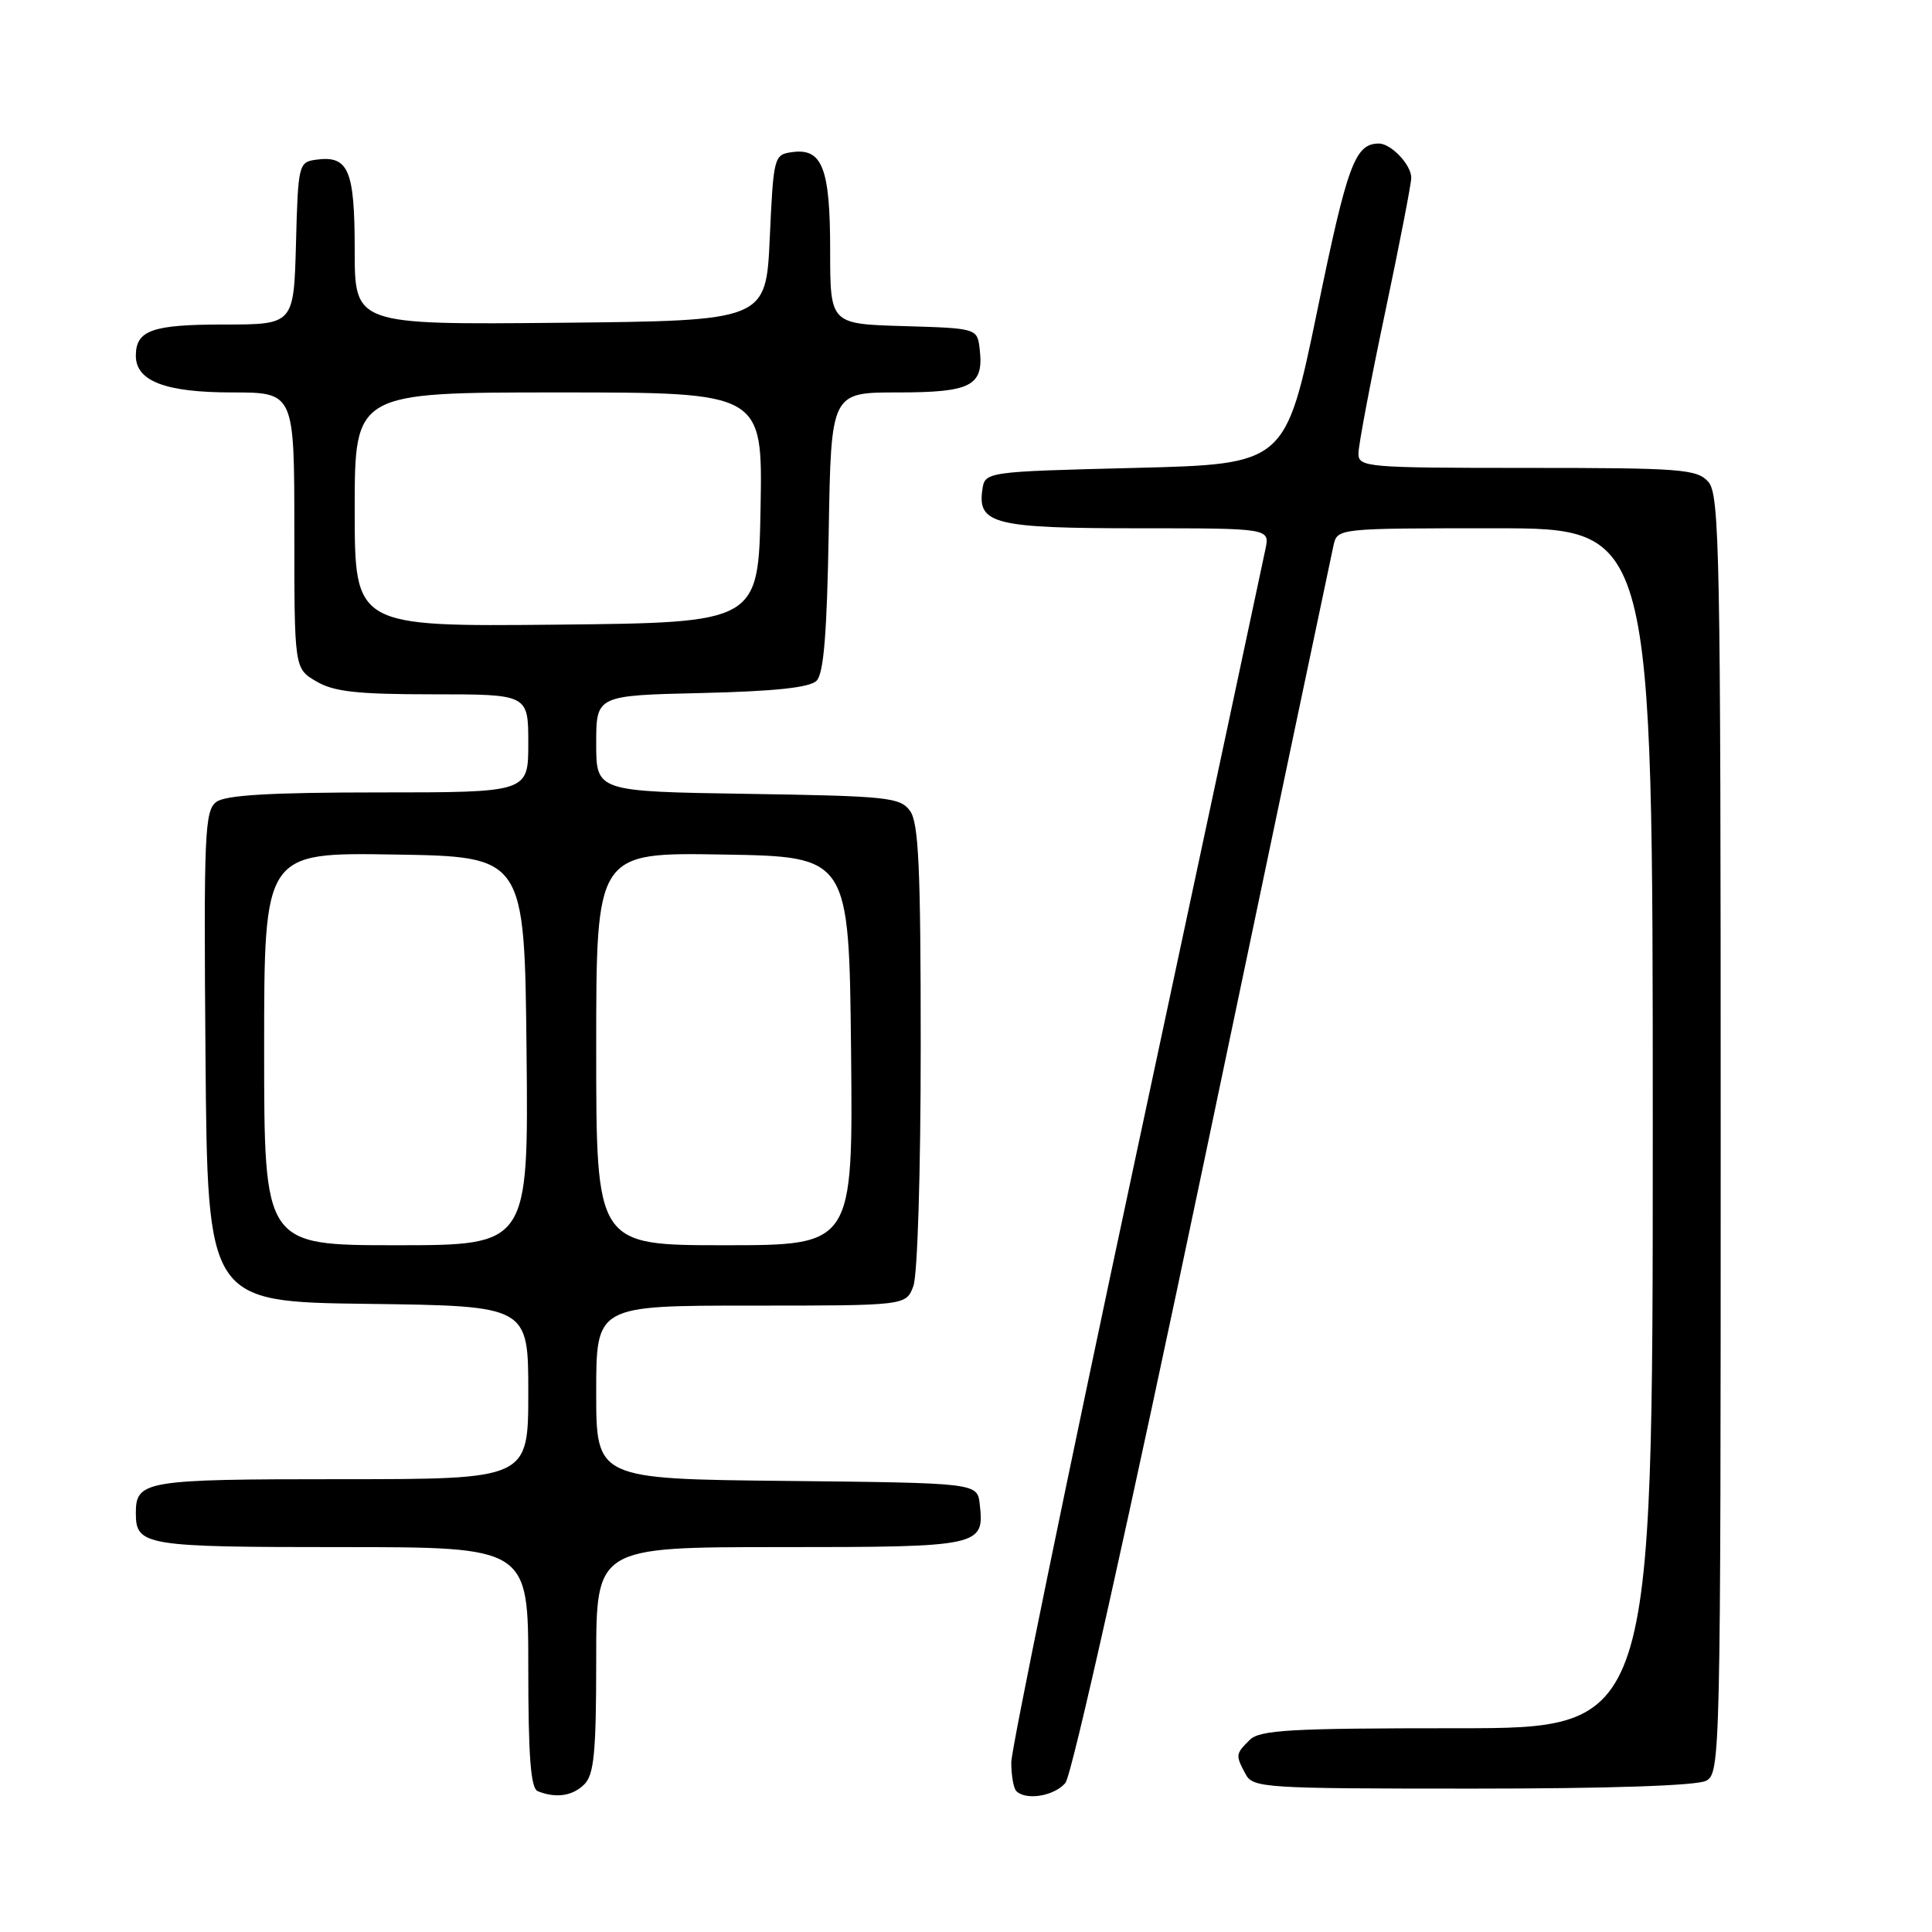 <?xml version="1.0" encoding="UTF-8" standalone="no"?>
<!DOCTYPE svg PUBLIC "-//W3C//DTD SVG 1.1//EN" "http://www.w3.org/Graphics/SVG/1.1/DTD/svg11.dtd" >
<svg xmlns="http://www.w3.org/2000/svg" xmlns:xlink="http://www.w3.org/1999/xlink" version="1.1" viewBox="0 0 256 256">
 <g >
 <path fill="currentColor"
d=" M 77.43 236.43 C 78.72 235.14 79.00 232.17 79.00 219.93 C 79.00 205.00 79.00 205.00 103.38 205.00 C 129.98 205.00 130.46 204.90 129.82 199.31 C 129.50 196.50 129.50 196.50 104.25 196.23 C 79.00 195.97 79.00 195.97 79.00 184.48 C 79.00 173.00 79.00 173.00 99.52 173.00 C 120.05 173.00 120.05 173.00 121.02 170.43 C 121.58 168.98 122.00 155.21 122.00 138.63 C 122.00 114.97 121.73 109.01 120.58 107.44 C 119.27 105.65 117.61 105.48 99.08 105.19 C 79.00 104.88 79.00 104.88 79.00 98.52 C 79.00 92.15 79.00 92.15 92.95 91.83 C 102.68 91.60 107.30 91.11 108.20 90.20 C 109.15 89.26 109.58 83.89 109.81 70.45 C 110.12 52.00 110.12 52.00 118.94 52.00 C 128.71 52.00 130.37 51.13 129.82 46.31 C 129.50 43.50 129.50 43.50 119.75 43.21 C 110.00 42.93 110.00 42.93 110.00 33.15 C 110.00 22.27 108.96 19.59 104.94 20.16 C 102.56 20.49 102.49 20.76 102.00 31.50 C 101.50 42.50 101.50 42.50 74.25 42.77 C 47.00 43.03 47.00 43.03 47.00 33.14 C 47.00 22.45 46.18 20.55 41.81 21.17 C 39.58 21.49 39.49 21.88 39.22 32.25 C 38.93 43.00 38.93 43.00 29.67 43.00 C 20.15 43.00 18.00 43.76 18.00 47.14 C 18.00 50.50 21.92 52.00 30.72 52.00 C 39.00 52.00 39.00 52.00 39.00 70.28 C 39.00 88.57 39.00 88.57 41.90 90.28 C 44.23 91.66 47.30 92.00 57.40 92.00 C 70.00 92.00 70.00 92.00 70.00 98.50 C 70.00 105.00 70.00 105.00 50.19 105.00 C 35.92 105.00 29.91 105.35 28.68 106.25 C 27.12 107.39 26.99 110.33 27.23 140.00 C 27.50 172.50 27.50 172.50 48.75 172.77 C 70.00 173.04 70.00 173.04 70.00 184.52 C 70.00 196.00 70.00 196.00 45.20 196.00 C 19.16 196.00 18.00 196.19 18.00 200.50 C 18.00 204.81 19.16 205.00 45.20 205.00 C 70.00 205.00 70.00 205.00 70.00 220.92 C 70.00 232.71 70.32 236.96 71.25 237.34 C 73.66 238.31 75.87 237.99 77.43 236.43 Z  M 141.17 236.25 C 142.03 235.23 149.63 201.19 159.42 154.50 C 168.64 110.50 176.42 73.49 176.70 72.25 C 177.22 70.00 177.26 70.00 198.11 70.00 C 219.00 70.00 219.00 70.00 219.00 149.50 C 219.00 229.00 219.00 229.00 193.07 229.00 C 170.83 229.00 166.92 229.22 165.57 230.57 C 163.71 232.43 163.70 232.56 165.04 235.07 C 166.02 236.91 167.42 237.00 195.10 237.00 C 213.20 237.00 224.86 236.61 226.07 235.96 C 227.95 234.95 228.00 232.95 228.00 150.29 C 228.00 72.94 227.86 65.50 226.35 63.83 C 224.84 62.16 222.72 62.00 202.35 62.00 C 181.02 62.00 180.00 61.91 180.00 60.09 C 180.00 59.04 181.57 50.71 183.50 41.57 C 185.43 32.43 187.00 24.33 187.00 23.55 C 187.00 21.83 184.30 18.99 182.68 19.02 C 179.54 19.06 178.54 21.75 174.55 41.14 C 170.34 61.50 170.34 61.50 150.42 62.00 C 130.50 62.50 130.50 62.50 130.16 64.94 C 129.52 69.43 131.85 70.00 150.82 70.00 C 168.25 70.00 168.25 70.00 167.68 72.75 C 167.37 74.26 159.67 110.35 150.56 152.94 C 141.45 195.53 134.00 231.80 134.00 233.52 C 134.00 235.25 134.30 236.97 134.67 237.33 C 135.95 238.61 139.70 237.99 141.17 236.25 Z  M 35.00 138.98 C 35.00 112.95 35.00 112.95 52.25 113.23 C 69.50 113.50 69.50 113.50 69.77 139.25 C 70.03 165.00 70.03 165.00 52.52 165.00 C 35.00 165.00 35.00 165.00 35.00 138.98 Z  M 79.00 138.98 C 79.00 112.95 79.00 112.95 95.75 113.23 C 112.50 113.50 112.50 113.50 112.77 139.25 C 113.03 165.00 113.03 165.00 96.02 165.00 C 79.00 165.00 79.00 165.00 79.00 138.98 Z  M 47.00 67.52 C 47.00 52.00 47.00 52.00 74.03 52.00 C 101.05 52.00 101.05 52.00 100.78 67.25 C 100.50 82.50 100.50 82.50 73.75 82.77 C 47.00 83.03 47.00 83.03 47.00 67.52 Z "/>
</g>
</svg>